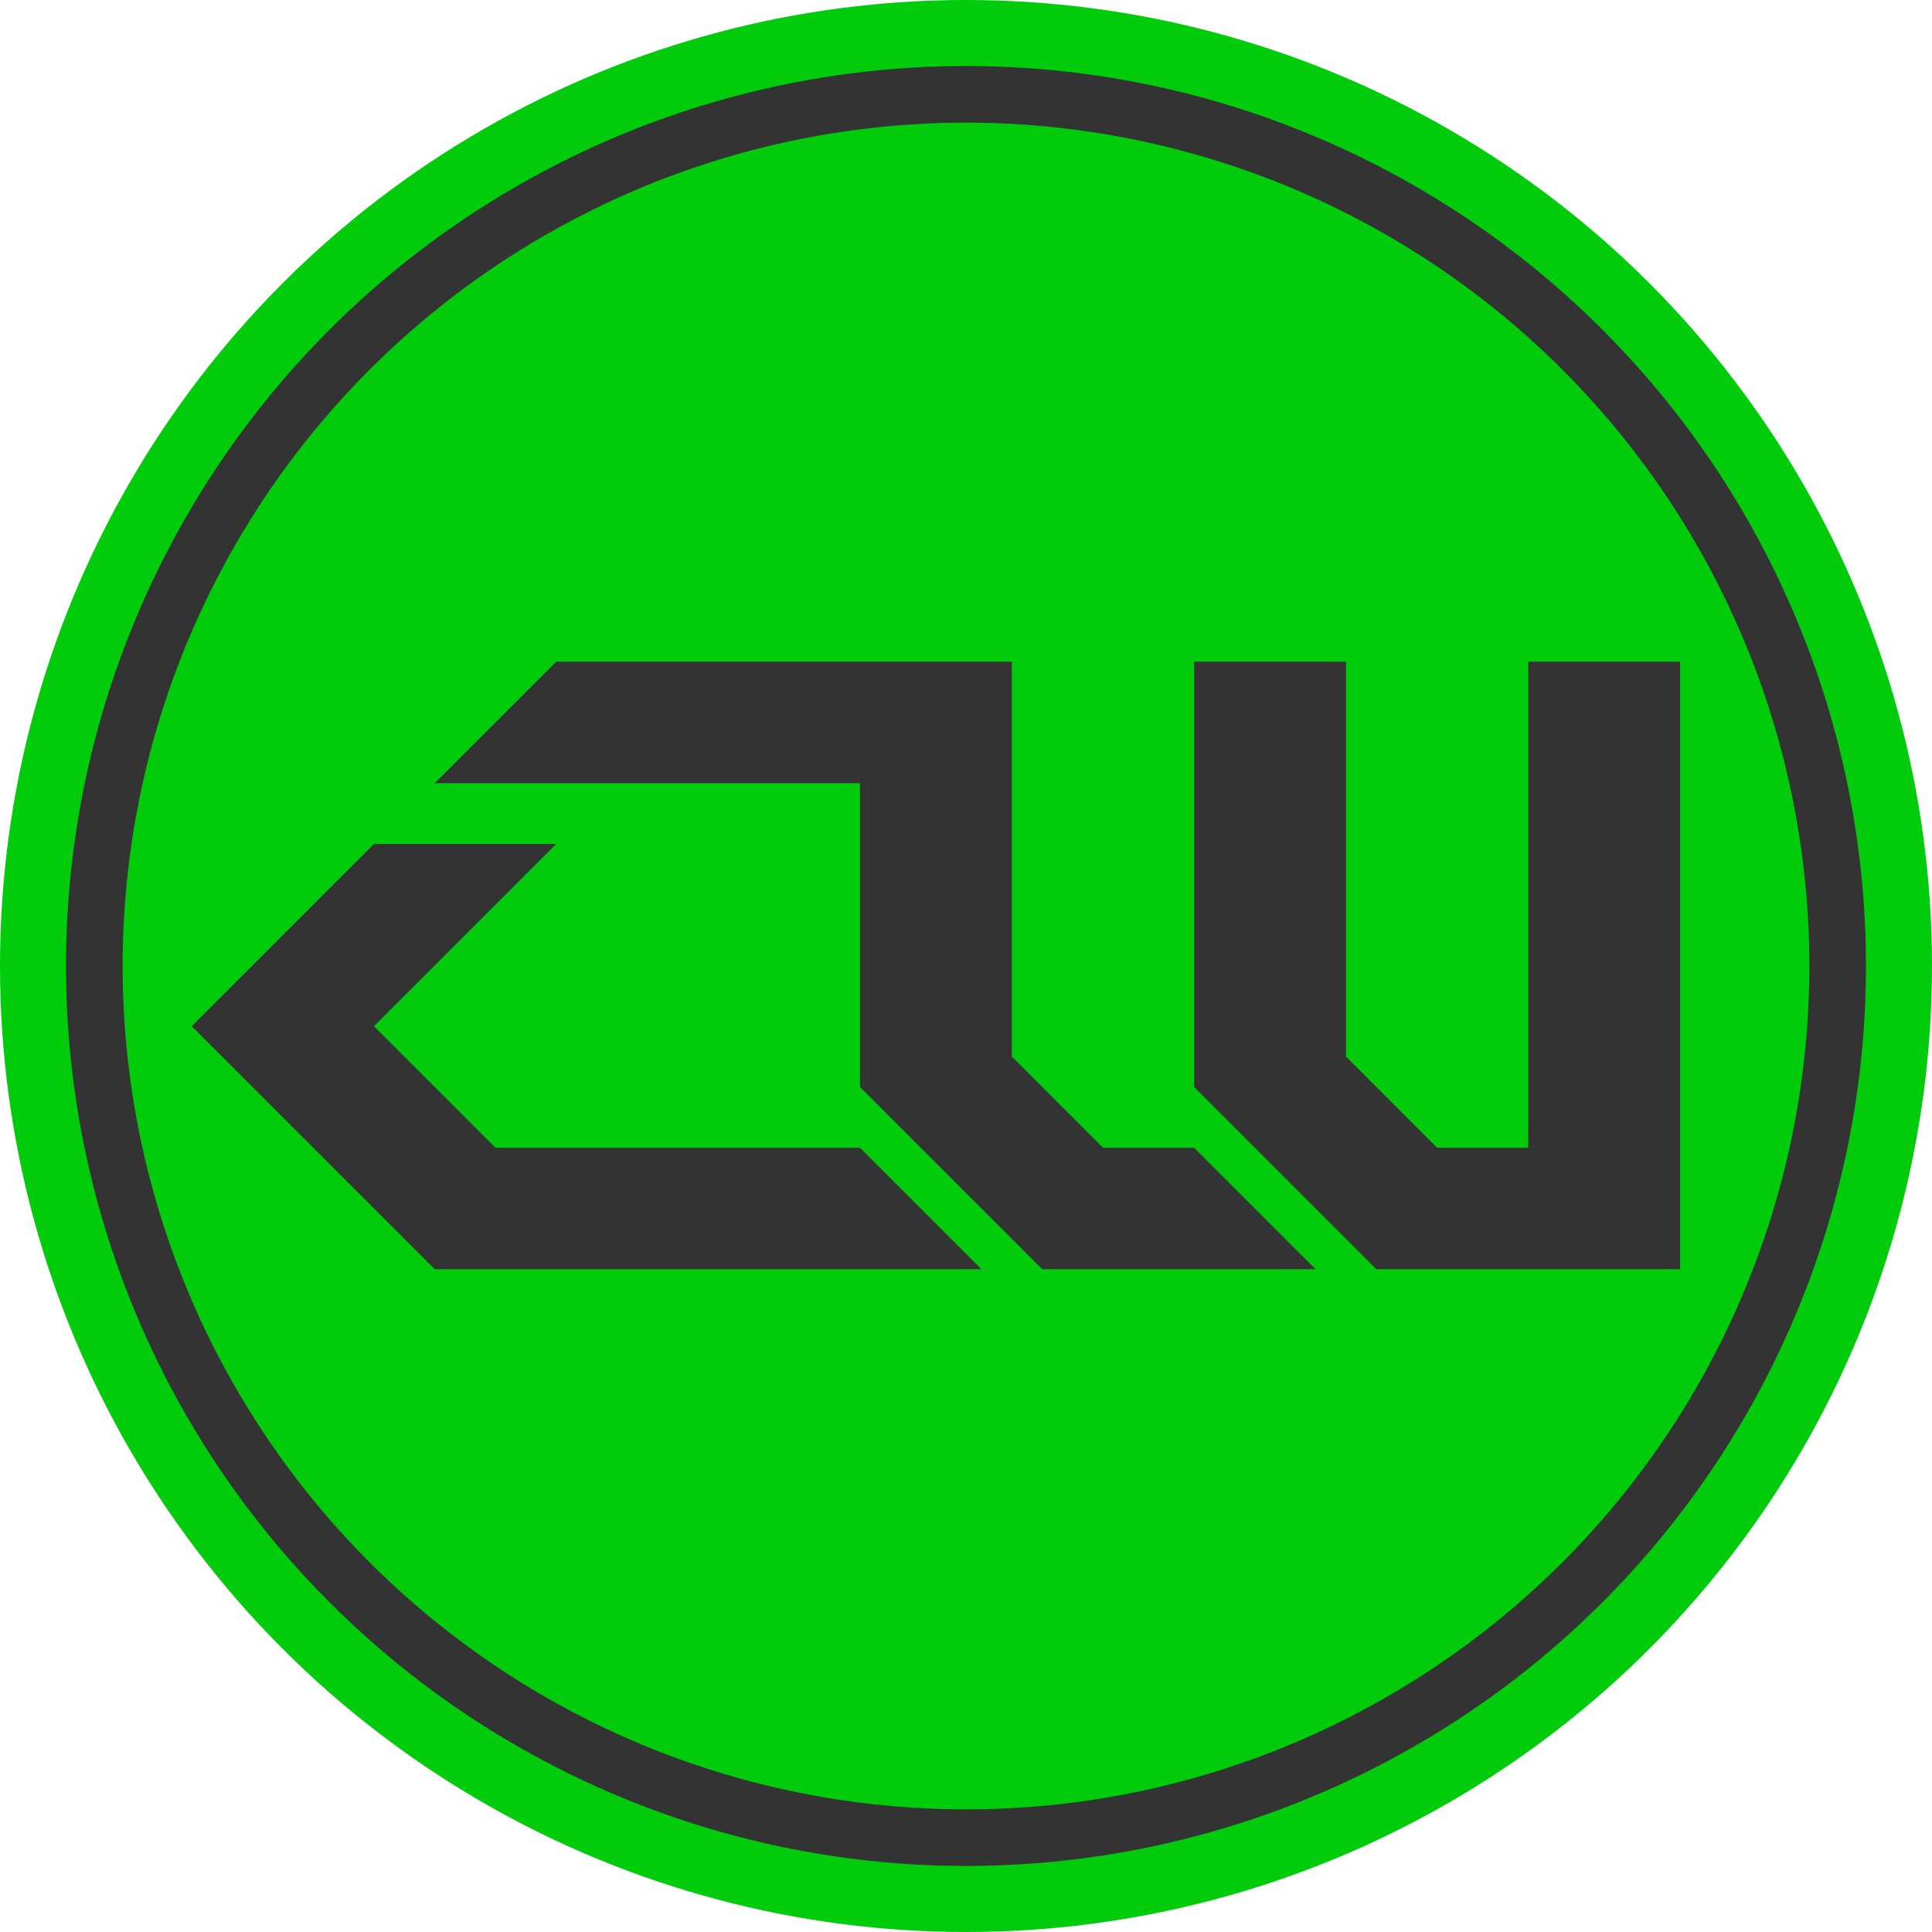 <svg xmlns="http://www.w3.org/2000/svg" viewBox="0 0 1024 1024"><title>CW Logo</title><circle cx="512" cy="512" r="512" fill="#00cc0b"/><circle cx="512" cy="512" r="462" fill="none" stroke="#333" stroke-linecap="round" stroke-linejoin="round" stroke-width="30"/><polygon points="262.603 608.307 198.203 543.907 294.803 447.307 198.203 447.307 101.603 543.907 230.403 672.707 520.203 672.707 455.803 608.307 262.603 608.307" fill="#333"/><polygon points="809.999 350.707 809.999 608.307 761.699 608.307 713.399 560.007 713.399 350.707 632.899 350.707 632.899 576.107 729.499 672.707 890.499 672.707 890.499 350.707 809.999 350.707" fill="#333"/><polygon points="632.899 608.307 584.599 608.307 536.299 560.007 536.299 415.107 536.299 350.707 455.799 350.707 294.803 350.707 230.403 415.107 455.799 415.107 455.799 576.107 552.399 672.707 697.299 672.707 632.899 608.307" fill="#333"/></svg>